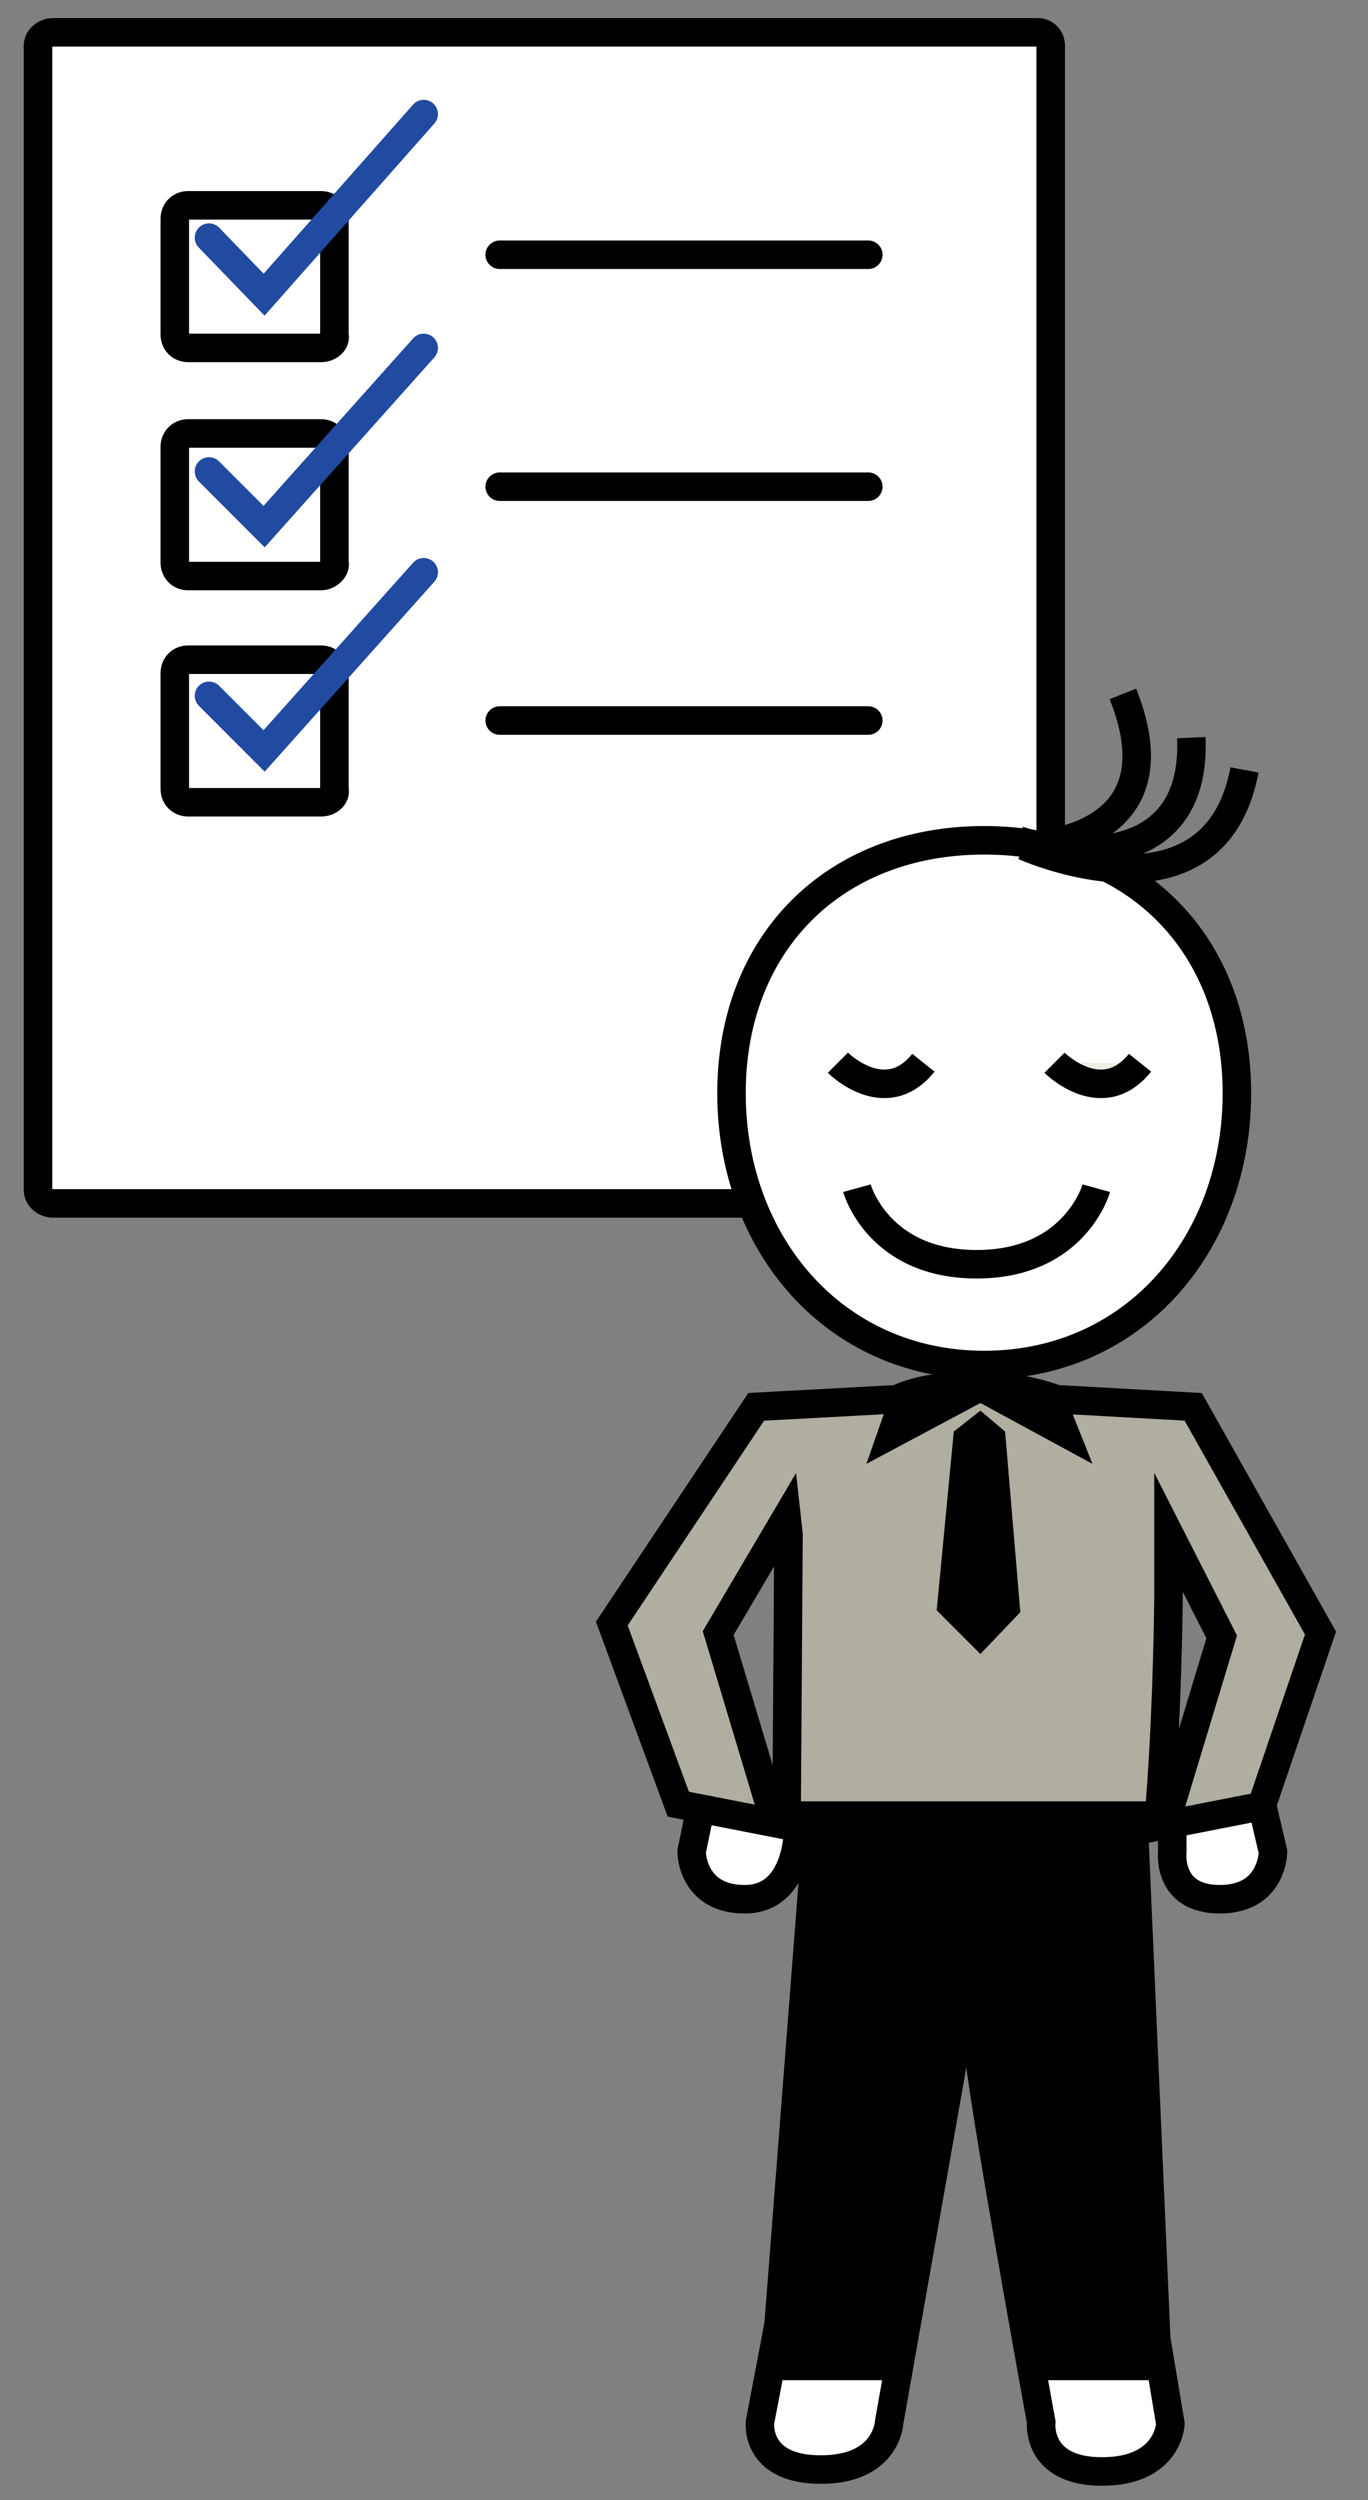 <?xml version="1.0" encoding="utf-8"?>
<!-- Generator: Adobe Illustrator 18.1.1, SVG Export Plug-In . SVG Version: 6.00 Build 0)  -->
<!DOCTYPE svg PUBLIC "-//W3C//DTD SVG 1.1//EN" "http://www.w3.org/Graphics/SVG/1.1/DTD/svg11.dtd">
<svg version="1.1" xmlns="http://www.w3.org/2000/svg" xmlns:xlink="http://www.w3.org/1999/xlink" x="0px" y="0px"
	 viewBox="0 0 72 131.5" enable-background="new 0 0 72 131.5" xml:space="preserve">
<rect x="0" y="0" width="72" height="131.5" fill="#808080" stroke="none"/>
<g id="Layer_1">
	<path fill="#FFFFFF" stroke="#000000" stroke-width="1.5" stroke-miterlimit="10" d="M54.6,63.3H2.8C2.4,63.3,2,63,2,62.6V2.4
		C2,2,2.4,1.7,2.8,1.7h51.8c0.4,0,0.7,0.3,0.7,0.7v60.2C55.3,63,55,63.3,54.6,63.3z"/>
	<path fill="#FFFFFF" stroke="#000000" stroke-width="1.5" stroke-linecap="round" stroke-miterlimit="10" d="M16.9,18.3h-7
		c-0.4,0-0.7-0.3-0.7-0.7v-6.1c0-0.4,0.3-0.7,0.7-0.7h7c0.4,0,0.7,0.3,0.7,0.7v6.1C17.7,18,17.3,18.3,16.9,18.3z"/>
	<path fill="#FFFFFF" stroke="#000000" stroke-width="1.5" stroke-linecap="round" stroke-miterlimit="10" d="M16.9,30.3h-7
		c-0.4,0-0.7-0.3-0.7-0.7v-6.1c0-0.4,0.3-0.7,0.7-0.7h7c0.4,0,0.7,0.3,0.7,0.7v6.1C17.7,29.9,17.3,30.3,16.9,30.3z"/>
	<path fill="#FFFFFF" stroke="#000000" stroke-width="1.5" stroke-linecap="round" stroke-miterlimit="10" d="M16.9,42.2h-7
		c-0.4,0-0.7-0.3-0.7-0.7v-6.1c0-0.4,0.3-0.7,0.7-0.7h7c0.4,0,0.7,0.3,0.7,0.7v6.1C17.7,41.9,17.3,42.2,16.9,42.2z"/>
	<polyline fill="none" stroke="#214BA0" stroke-width="1.5" stroke-linecap="round" stroke-miterlimit="10" points="11,12.5 
		13.9,15.5 22.3,6 	"/>
	<polyline fill="none" stroke="#214BA0" stroke-width="1.5" stroke-linecap="round" stroke-miterlimit="10" points="11,24.8 
		13.9,27.7 22.3,18.3 	"/>
	<polyline fill="none" stroke="#214BA0" stroke-width="1.5" stroke-linecap="round" stroke-miterlimit="10" points="11,36.6 
		13.9,39.5 22.3,30.1 	"/>
	
		<line fill="none" stroke="#000000" stroke-width="1.5" stroke-linecap="round" stroke-miterlimit="10" x1="26.3" y1="13.4" x2="45.7" y2="13.4"/>
	
		<line fill="none" stroke="#000000" stroke-width="1.5" stroke-linecap="round" stroke-miterlimit="10" x1="26.3" y1="25.6" x2="45.7" y2="25.6"/>
	
		<line fill="none" stroke="#000000" stroke-width="1.5" stroke-linecap="round" stroke-miterlimit="10" x1="26.3" y1="37.9" x2="45.7" y2="37.9"/>
	<g>
		<path fill="#FFFFFF" stroke="#000000" stroke-width="1.5" stroke-miterlimit="10" d="M41.6,94.6c0.6,1.3,0.4,1.7,0.4,1.7
			s0,3.6-2.8,3.6c-2.8,0-2.8-2.5-2.8-2.5l0.7-3.4L41.6,94.6z"/>
		<g>
			<path fill="#FFFFFF" stroke="#000000" stroke-width="1.5" stroke-miterlimit="10" d="M61.7,95.1c0,1.7,0,2.3,0,2.3
				s-0.3,2.5,2.5,2.5c2.8,0,2.8-2.5,2.8-2.5L66.2,94L61.7,95.1z"/>
			<path fill="#B0AEA1" stroke="#000000" stroke-width="1.5" stroke-miterlimit="10" d="M41.5,80.7l-0.1,14.8H61
				c0,0,0.4-4.2,0.5-11.3l0-3.6l2.8,5.5L61.3,96l5.1-1l3.1-9.1L62.8,74l-7.2-0.4c-1.1-0.4-2.5-0.7-4-0.7h-0.4c-1.6,0-2.9,0.2-4,0.7
				L39.8,74l-7.6,11.4l3.5,9.5l5.1,1l-3-10l3.6-6.1L41.5,80.7z"/>
			<path fill="#FFFFFF" stroke="#000000" stroke-width="1.5" stroke-miterlimit="10" d="M65.1,57.5c0,7.9-5.4,14.3-13.3,14.3
				s-13.3-6.4-13.3-14.3s5.4-13.3,13.3-13.3S65.1,49.6,65.1,57.5z"/>
			<path fill="none" stroke="#000000" stroke-width="1.5" stroke-miterlimit="10" d="M45.1,62.5c0,0,1.1,4,6.3,4s6.3-4,6.3-4"/>
			<path fill="#FFFFFF" stroke="#000000" stroke-width="1.5" stroke-miterlimit="10" d="M43.5,107.6c0,1.7-3.5,19.8-3.5,19.8
				s-0.3,2.5,3.2,2.5c3.5,0,3.6-2.5,3.6-2.5l3.5-19.8L43.5,107.6z"/>
			<path fill="#FFFFFF" stroke="#000000" stroke-width="1.5" stroke-miterlimit="10" d="M51.5,107.6c0,1.7,3.3,19.8,3.3,19.8
				S54.5,130,58,130c3.5,0,3.6-2.5,3.6-2.5l-3.3-19.8L51.5,107.6z"/>
			<path d="M47,73L45.6,77l6-3.2l5.9,3.2l-1.6-4c0,0-3.3-1.1-4.5-1.1C50.2,71.9,47,73,47,73z"/>
			<path fill="#EFEFE7" stroke="#000000" stroke-width="1.5" stroke-miterlimit="10" d="M55.5,55.9c0,0,2.5,2.5,4.5,0"/>
			<path fill="none" stroke="#000000" stroke-width="1.5" stroke-miterlimit="10" d="M44.1,55.9c0,0,2.5,2.5,4.5,0"/>
			<polygon points="42.3,95.5 60.4,95.5 61.7,125.2 54.8,125.2 51.7,107.6 50,107.6 46.9,125.2 40,125.2 			"/>
			<path fill="none" stroke="#000000" stroke-width="1.5" stroke-miterlimit="10" d="M53.9,44.5c0,0,10,4.5,11.6-4"/>
			<path fill="none" stroke="#000000" stroke-width="1.5" stroke-miterlimit="10" d="M53.6,44.2c2.7,0.9,9.4,1.5,9.1-5.4"/>
			<path fill="none" stroke="#000000" stroke-width="1.5" stroke-miterlimit="10" d="M53.9,44.5c0,0,8.4,0,5.2-8"/>
			<polygon points="51.6,74.2 50.2,75.3 49.3,84.7 51.6,87 53.7,84.8 52.9,75.3 			"/>
		</g>
	</g>
</g>
<g id="Layer_2">
</g>
</svg>
